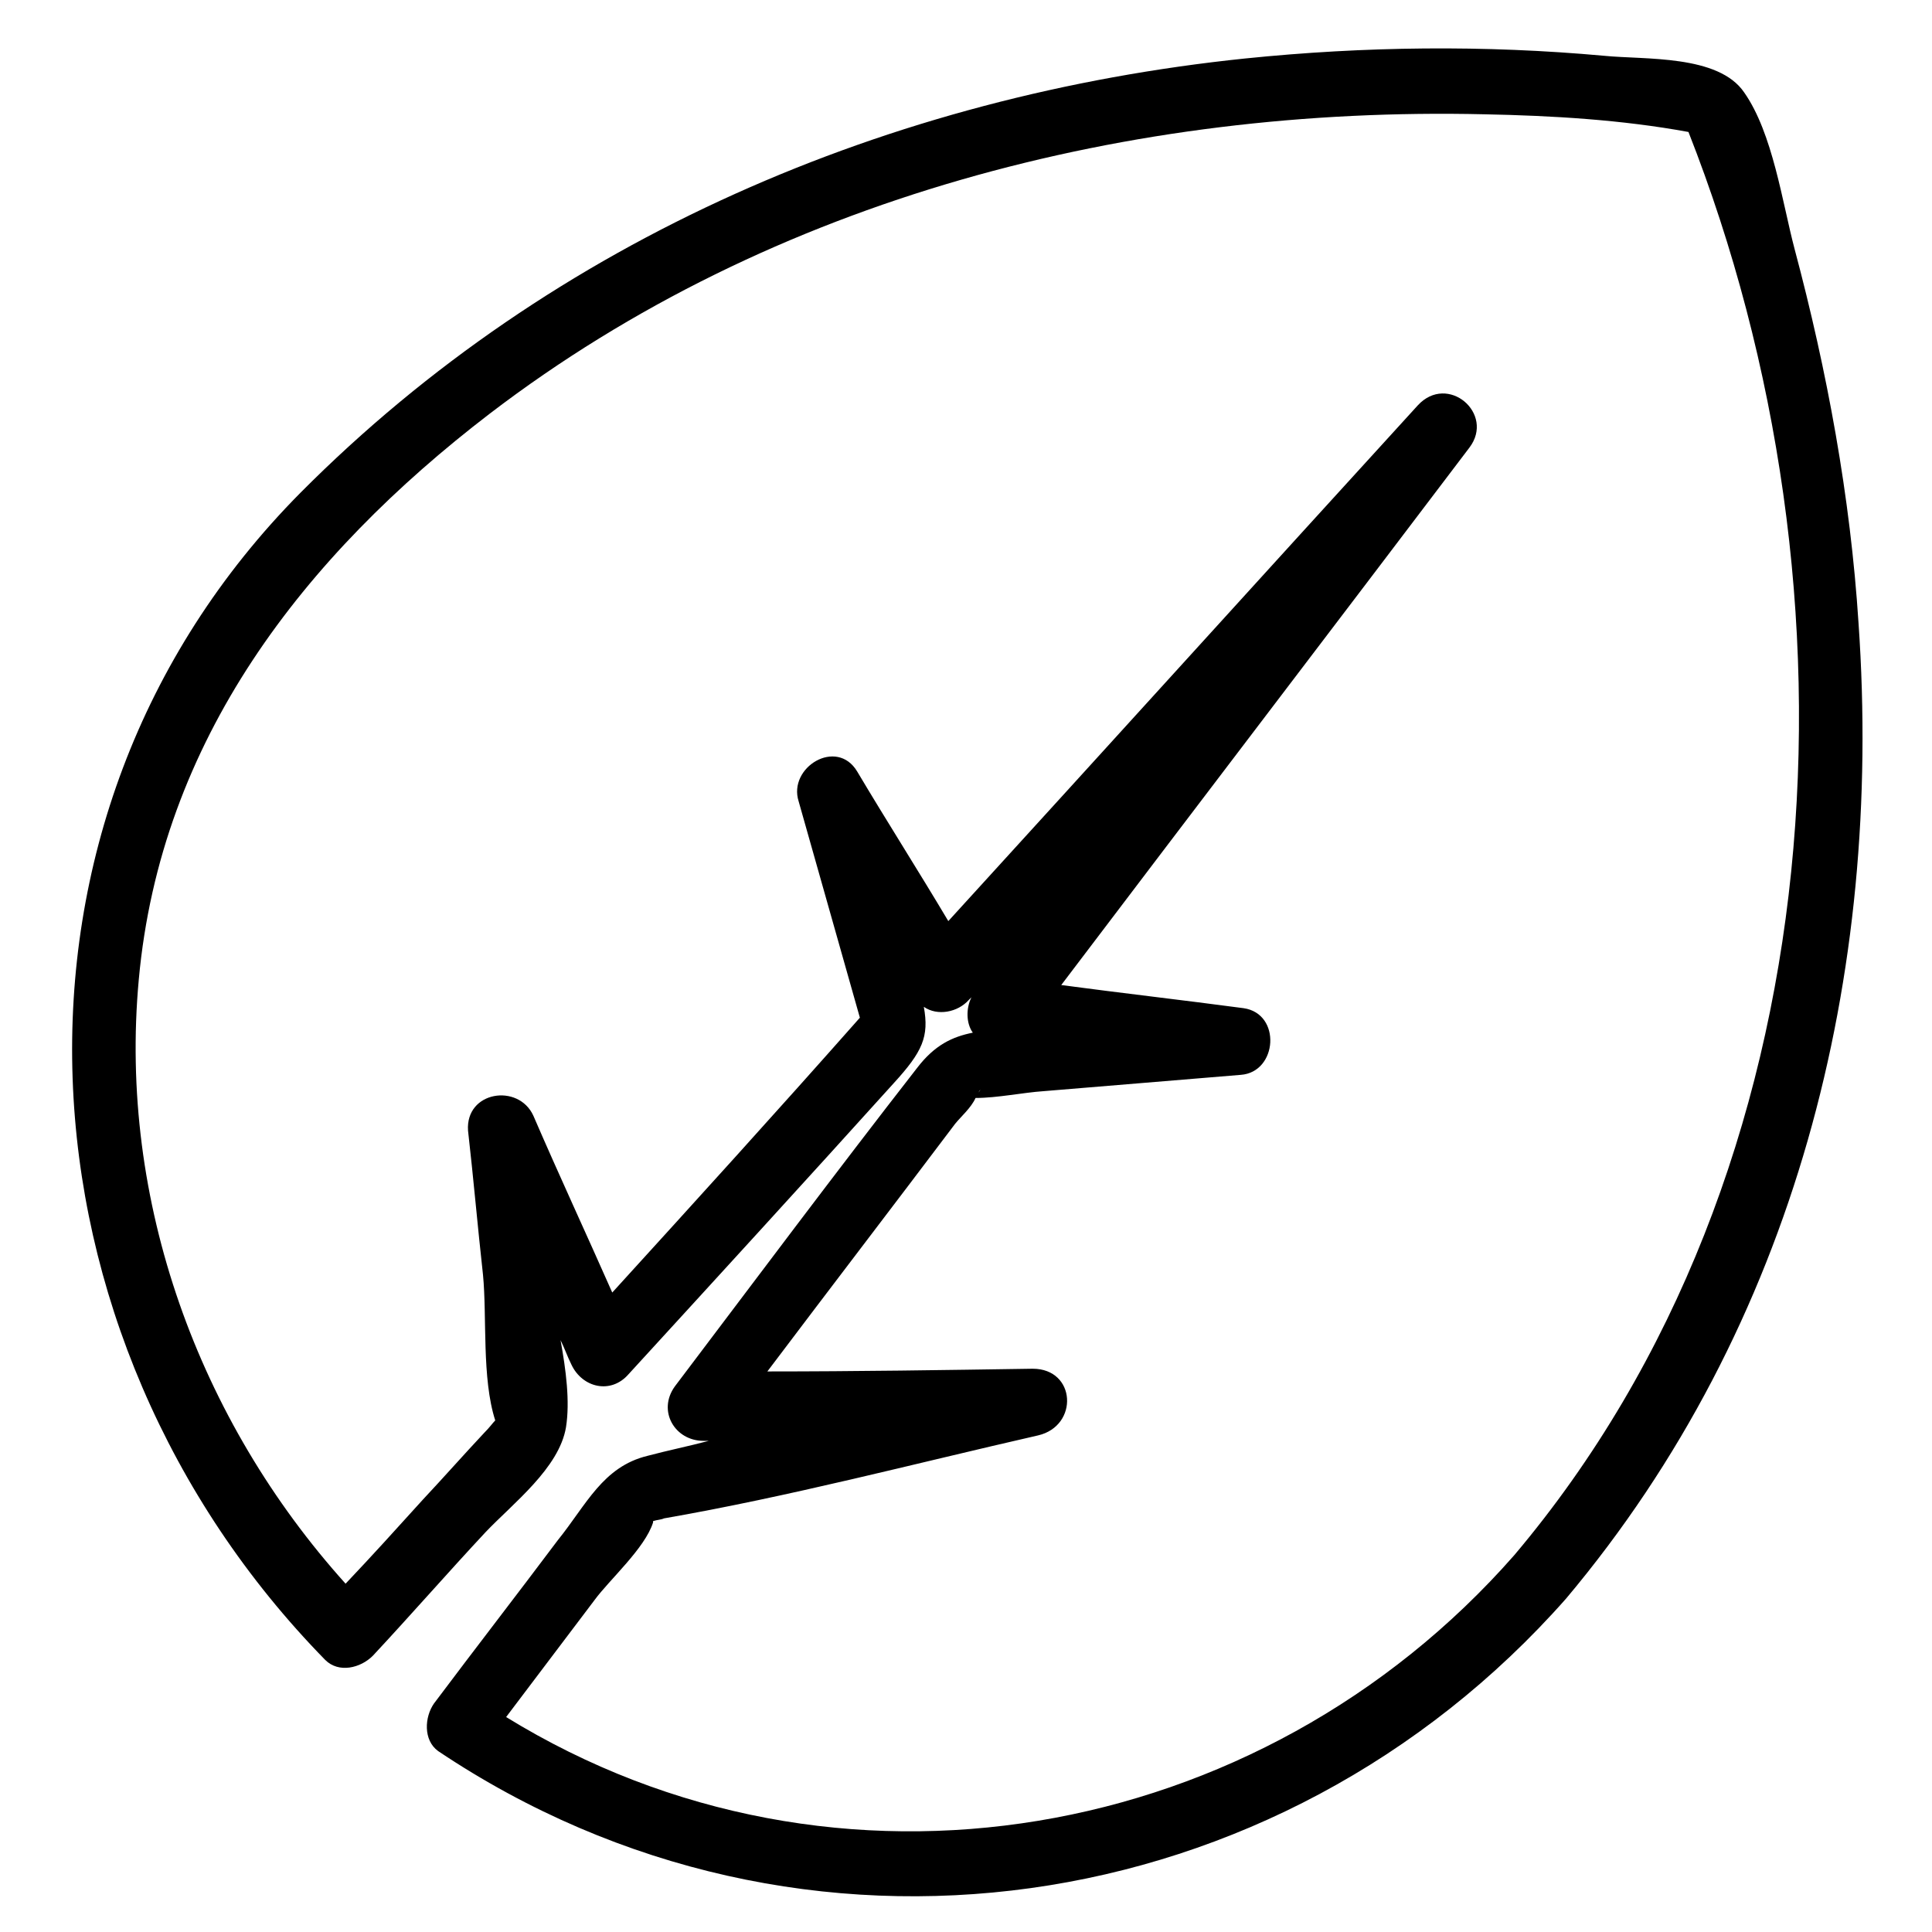 <?xml version="1.0" encoding="utf-8"?>
<!-- Generator: Adobe Illustrator 21.0.0, SVG Export Plug-In . SVG Version: 6.00 Build 0)  -->
<svg version="1.1" id="Capa_1" xmlns="http://www.w3.org/2000/svg" xmlns:xlink="http://www.w3.org/1999/xlink" x="0px" y="0px"
	 viewBox="0 0 142 142" style="enable-background:new 0 0 142 142;" xml:space="preserve">
<g>
	<g>
		<g>
			<path d="M637.6,96.2c4.2-0.8,8.4-1.6,12.6-2.4c-0.5-0.5-0.9-0.9-1.4-1.4c-0.7,4.2-1.5,8.4-2.2,12.6c-0.1,0.6,0.2,1.1,0.8,1.4
				c6.8,2.4,13.7,4.8,20.5,7.2c0-0.7,0-1.4,0-2.1c-6.8,2.5-13.6,4.9-20.5,7.4c-0.6,0.2-0.9,0.7-0.8,1.4c0.9,4.3,1.9,8.7,2.8,13
				c0.5-0.5,0.9-0.9,1.4-1.4c-4.4-0.9-8.7-1.8-13.1-2.7c-0.6-0.1-1.1,0.2-1.4,0.8c-2.4,6.8-4.8,13.7-7.2,20.5c0.7,0,1.4,0,2.1,0
				c-2.5-6.8-4.9-13.6-7.4-20.5c-0.2-0.6-0.7-0.9-1.4-0.8c-4.4,1-8.8,1.9-13.1,2.9c0.5,0.5,0.9,0.9,1.4,1.4
				c0.9-4.4,1.9-8.8,2.8-13.2c0.1-0.6-0.2-1.1-0.8-1.4c-6.8-2.4-13.7-4.8-20.5-7.2c0,0.7,0,1.4,0,2.1c6.8-2.5,13.6-4.9,20.5-7.4
				c0.6-0.2,0.9-0.7,0.8-1.4c-0.9-4.3-1.7-8.5-2.6-12.8c-0.5,0.5-0.9,0.9-1.4,1.4c4.3,0.8,8.6,1.7,12.9,2.5c0.6,0.1,1.1-0.2,1.4-0.8
				c2.4-6.8,4.8-13.7,7.2-20.5c-0.7,0-1.4,0-2.1,0c2.5,6.8,4.9,13.6,7.4,20.5c0.5,1.3,2.6,0.8,2.1-0.6c-2.5-6.8-4.9-13.6-7.4-20.5
				c-0.4-1-1.8-1-2.1,0c-2.4,6.8-4.8,13.7-7.2,20.5c0.5-0.3,0.9-0.5,1.4-0.8c-4.3-0.8-8.6-1.7-12.9-2.5c-0.8-0.2-1.5,0.5-1.4,1.4
				c0.9,4.3,1.7,8.5,2.6,12.8c0.3-0.5,0.5-0.9,0.8-1.4c-6.8,2.5-13.6,4.9-20.5,7.4c-1,0.4-1,1.8,0,2.1c6.8,2.4,13.7,4.8,20.5,7.2
				c-0.3-0.5-0.5-0.9-0.8-1.4c-0.9,4.4-1.9,8.8-2.8,13.2c-0.2,0.8,0.5,1.5,1.4,1.4c4.4-1,8.8-1.9,13.1-2.9c-0.5-0.3-0.9-0.5-1.4-0.8
				c2.5,6.8,4.9,13.6,7.4,20.5c0.4,1,1.8,1,2.1,0c2.4-6.8,4.8-13.7,7.2-20.5c-0.5,0.3-0.9,0.5-1.4,0.8c4.4,0.9,8.7,1.8,13.1,2.7
				c0.8,0.2,1.5-0.5,1.4-1.4c-0.9-4.3-1.9-8.7-2.8-13c-0.3,0.5-0.5,0.9-0.8,1.4c6.8-2.5,13.6-4.9,20.5-7.4c1-0.4,1-1.8,0-2.1
				c-6.8-2.4-13.7-4.8-20.5-7.2c0.3,0.5,0.5,0.9,0.8,1.4c0.7-4.2,1.5-8.4,2.2-12.6c0.2-0.9-0.5-1.5-1.4-1.4
				c-4.2,0.8-8.4,1.6-12.6,2.4C635.7,94.3,636.2,96.5,637.6,96.2z"/>
		</g>
	</g>
	<g>
		<g>
			<path d="M630.9,124.2c-4.1-4.1-8.2-8.2-12.2-12.2c0,0.5,0,1,0,1.6c4.1-4.1,8.2-8.2,12.2-12.2c-0.5,0-1,0-1.6,0
				c4.1,4.1,8.2,8.2,12.2,12.2c0-0.5,0-1,0-1.6c-4.1,4.1-8.2,8.2-12.2,12.2c-1,1,0.6,2.6,1.6,1.6c4.1-4.1,8.2-8.2,12.2-12.2
				c0.4-0.4,0.4-1.1,0-1.6c-4.1-4.1-8.2-8.2-12.2-12.2c-0.4-0.4-1.1-0.4-1.6,0c-4.1,4.1-8.2,8.2-12.2,12.2c-0.4,0.4-0.4,1.1,0,1.6
				c4.1,4.1,8.2,8.2,12.2,12.2C630.3,126.8,631.9,125.2,630.9,124.2z"/>
		</g>
	</g>
</g>
<path d="M136.6,45.8c-0.6-9.3-2.3-18.5-4.7-27.5c-0.9-3.4-1.6-8.5-3.7-11.5c-1.9-2.8-7.3-2.4-10.3-2.7c-8.8-0.8-17.6-0.7-26.4,0.2
	c-26,2.7-50.8,13.2-69.4,31.9c-23.9,24.1-21.4,62.1,1.8,85.8c1,1,2.6,0.6,3.5-0.3c2.8-3,5.5-6.1,8.3-9.1c2-2.1,5.4-4.7,5.9-7.7
	c0.3-1.9,0-4.2-0.4-6.4c0.3,0.6,0.5,1.2,0.8,1.8c0.8,1.7,2.9,2.2,4.2,0.7c6.5-7.1,13-14.2,19.5-21.4c2.1-2.3,2.6-3.4,2.2-5.6
	c1,0.7,2.5,0.4,3.3-0.5c0.1-0.1,0.1-0.1,0.2-0.2c-0.4,0.8-0.4,1.9,0.1,2.6c-1.5,0.3-2.8,0.9-4.1,2.6c-6,7.7-11.9,15.6-17.8,23.4
	c-1.3,1.8,0,4,2.1,4c0.1,0,0.2,0,0.4,0c-1.5,0.4-3,0.7-4.5,1.1c-3.3,0.8-4.5,3.6-6.6,6.2c-3,4-6.1,8-9.1,12c-0.7,1-0.8,2.7,0.3,3.5
	c26.7,17.9,61.8,12.7,82.9-11.2C132,97.4,138.4,71.7,136.6,45.8z M71.9,80.3C72.1,80,72.1,80.1,71.9,80.3L71.9,80.3z M37.2,126.2
	c2.2-2.9,4.3-5.7,6.5-8.6c1.1-1.5,3.7-3.8,4.3-5.7c0,0,0,0,0-0.1c0.3-0.1,0.6-0.1,0.8-0.2c9.2-1.6,18.3-4,27.5-6.1
	c3-0.7,2.8-4.9-0.4-4.9c-6.5,0.1-13,0.2-19.5,0.2c4.6-6.1,9.2-12.1,13.8-18.2c0.4-0.5,1.2-1.2,1.5-1.9c1.6,0,3.5-0.4,5-0.5
	c4.8-0.4,9.7-0.8,14.5-1.2c2.7-0.2,3-4.5,0.2-4.9c-4.5-0.6-8.9-1.1-13.4-1.7c10-13.2,20-26.3,30-39.5c1.9-2.5-1.6-5.5-3.8-3.1
	c-11.5,12.6-23,25.3-34.5,37.9c-2.2-3.7-4.5-7.3-6.7-11c-1.5-2.5-5.1-0.3-4.3,2.2c1.5,5.3,3,10.6,4.5,15.9
	C57.1,81.7,51.1,88.3,45,95c-1.9-4.3-3.9-8.6-5.8-13c-1.1-2.4-5-1.8-4.8,1.1c0.4,3.5,0.7,7,1.1,10.6c0.3,3.1-0.1,7.6,0.9,10.7
	c-0.2,0.2-0.4,0.5-0.8,0.9c-1.5,1.6-3,3.3-4.5,4.9c-1.9,2.1-3.8,4.2-5.7,6.2C14.6,104.4,8.7,88.3,10.2,72
	C11.8,54.4,22.3,40.9,36,30.4c20.8-15.9,47.2-22.6,73.1-22c5,0.1,10.1,0.4,15,1.3c13.3,33.8,11.1,76.3-12.8,104.6
	C92.6,135.6,61.4,141.1,37.2,126.2z"/>
</svg>
